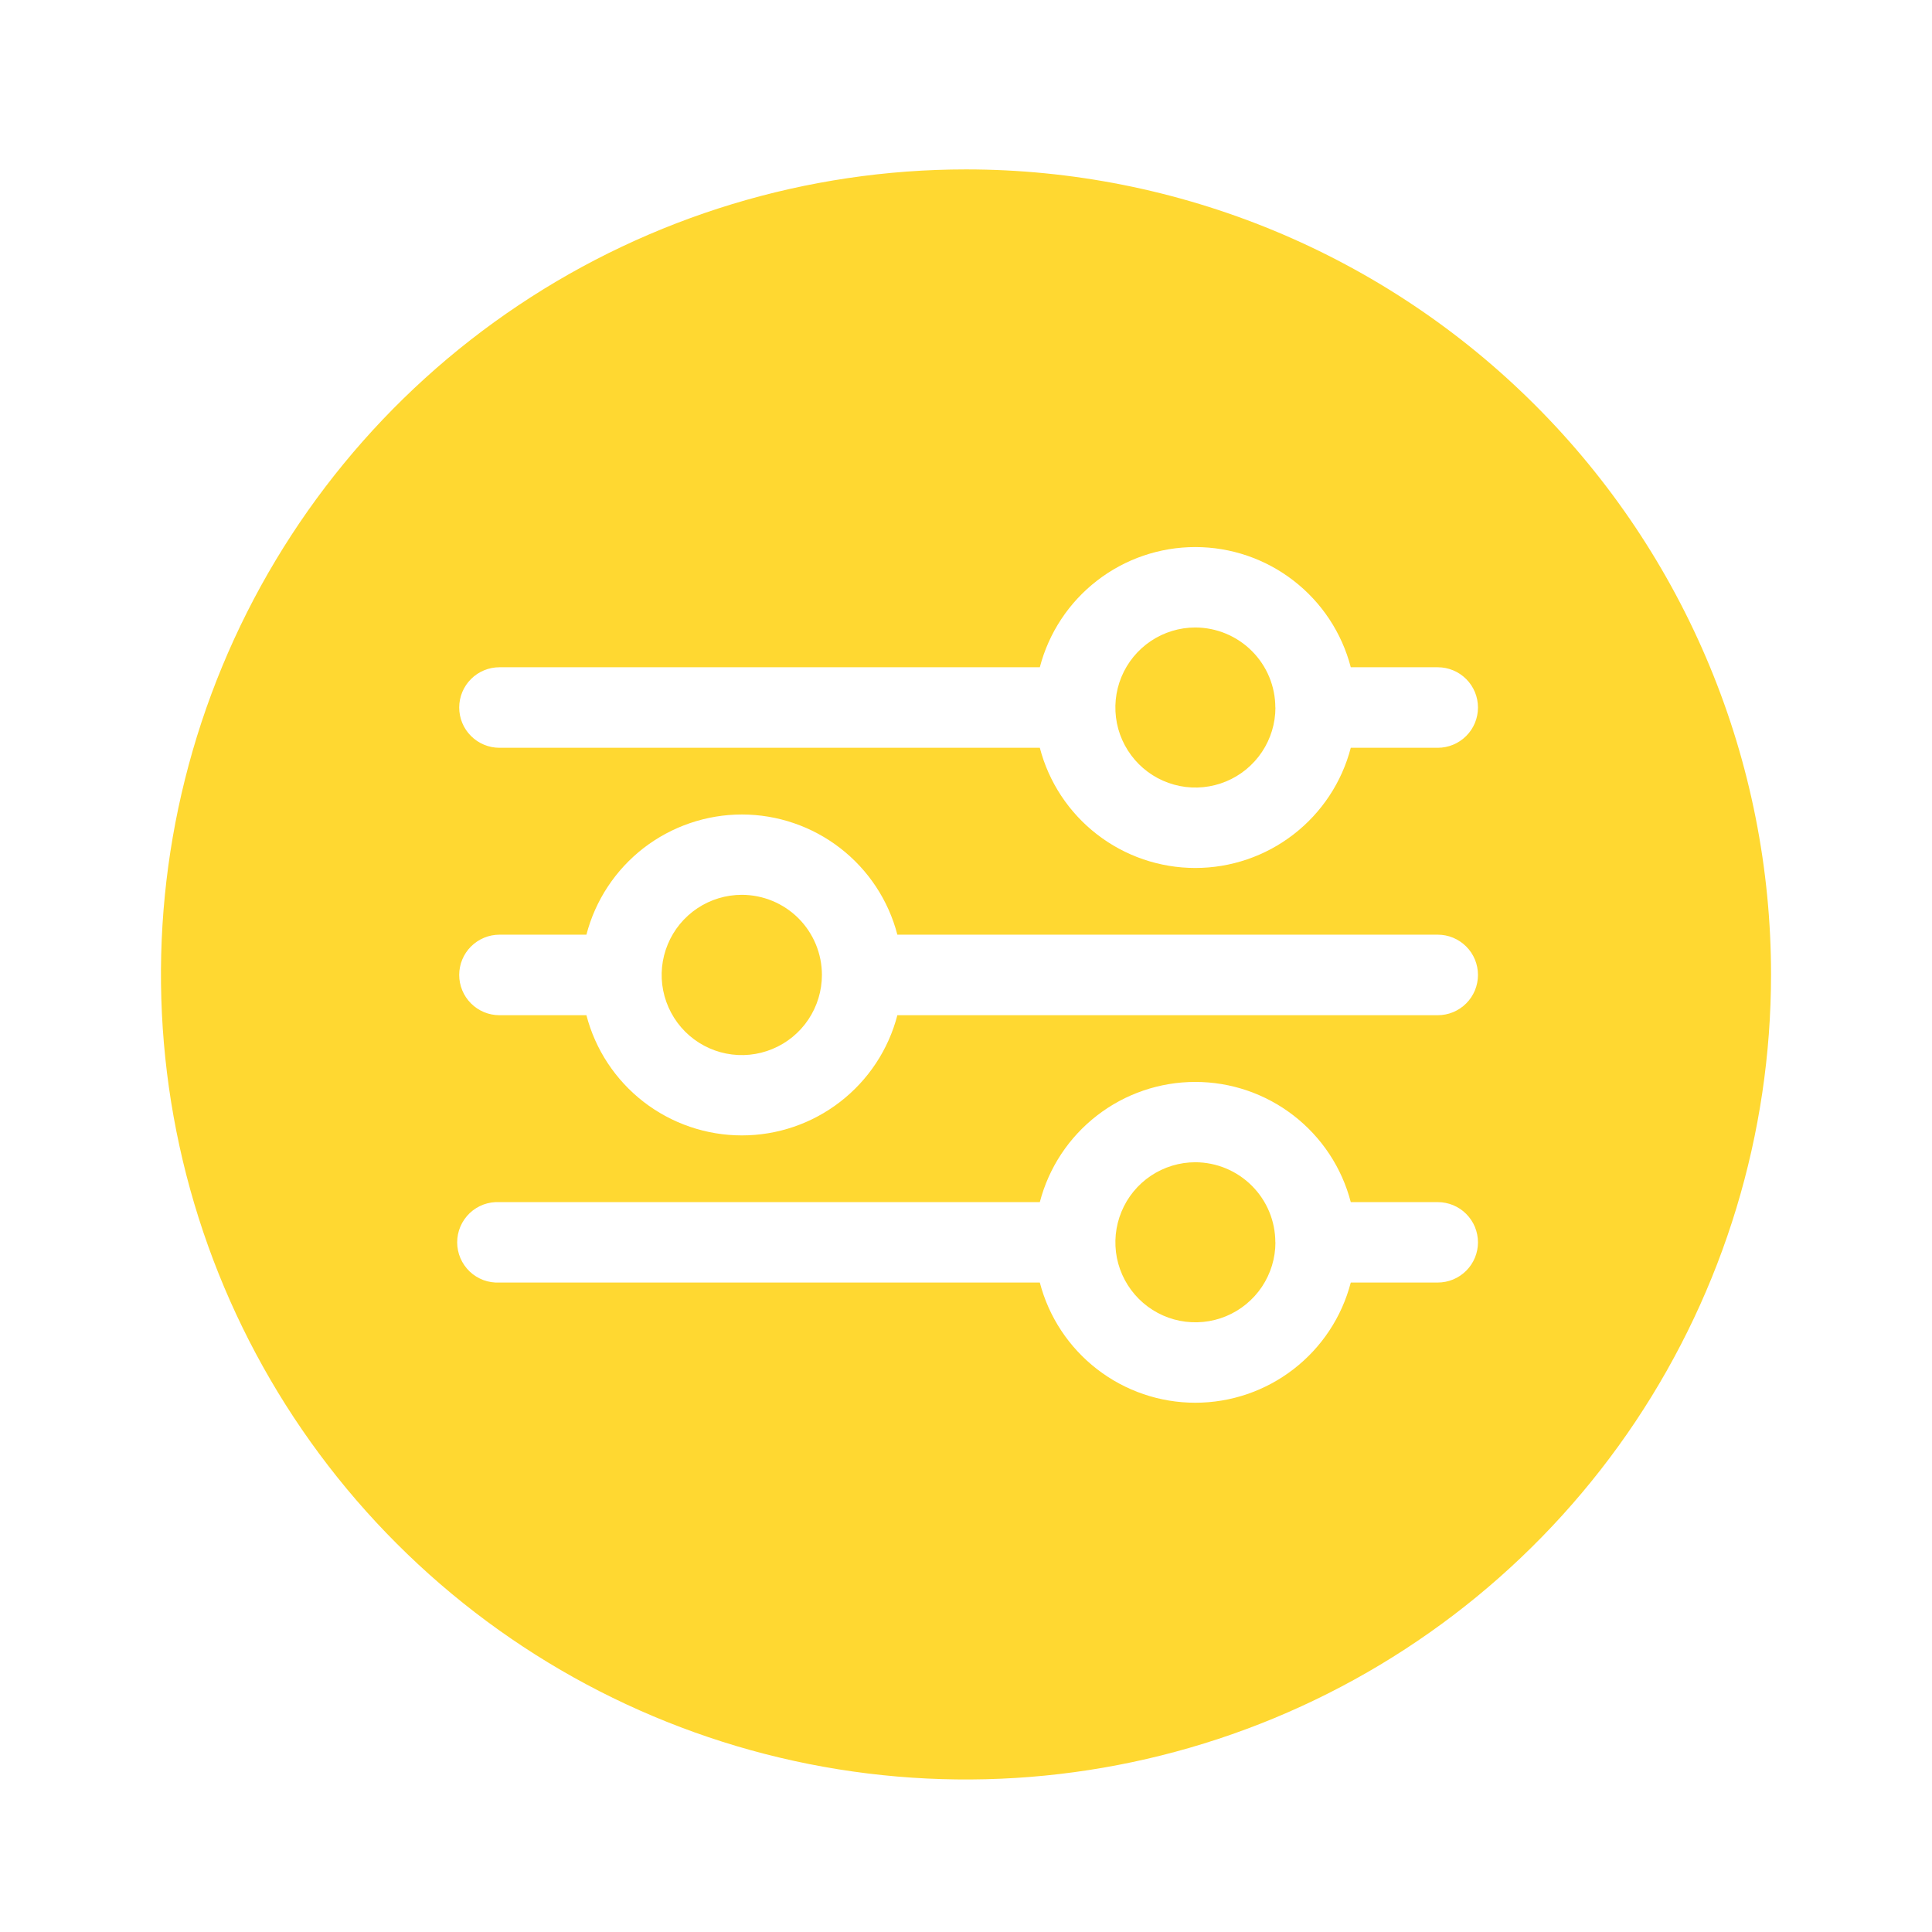 <svg width="38" height="38" viewBox="0 0 38 38" fill="none" xmlns="http://www.w3.org/2000/svg">
<path d="M34.834 19.166C34.834 22.298 33.905 25.359 32.166 27.963C30.426 30.567 27.953 32.596 25.059 33.795C22.166 34.993 18.983 35.307 15.911 34.696C12.839 34.085 10.018 32.577 7.804 30.362C5.589 28.148 4.081 25.327 3.47 22.255C2.859 19.184 3.173 16 4.371 13.107C5.57 10.213 7.599 7.74 10.203 6.001C12.807 4.261 15.868 3.332 19 3.332C21.079 3.332 23.138 3.742 25.059 4.537C26.98 5.333 28.726 6.499 30.196 7.97C31.667 9.44 32.833 11.186 33.629 13.107C34.425 15.028 34.834 17.087 34.834 19.166ZM29.07 13.916C29.07 13.706 28.987 13.505 28.838 13.356C28.689 13.207 28.488 13.124 28.278 13.124H26.568C26.392 12.447 25.996 11.848 25.442 11.42C24.889 10.992 24.209 10.76 23.51 10.76C22.811 10.76 22.131 10.992 21.578 11.42C21.024 11.848 20.628 12.447 20.452 13.124H9.824C9.614 13.124 9.413 13.207 9.264 13.356C9.115 13.505 9.032 13.706 9.032 13.916C9.032 14.126 9.115 14.328 9.264 14.476C9.413 14.625 9.614 14.708 9.824 14.708H20.452C20.628 15.385 21.024 15.984 21.578 16.412C22.131 16.84 22.811 17.072 23.51 17.072C24.209 17.072 24.889 16.84 25.442 16.412C25.996 15.984 26.392 15.385 26.568 14.708H28.278C28.488 14.708 28.689 14.625 28.838 14.476C28.987 14.328 29.07 14.126 29.07 13.916ZM29.07 19.176C29.07 19.072 29.049 18.969 29.01 18.873C28.97 18.777 28.912 18.689 28.838 18.616C28.765 18.543 28.677 18.484 28.581 18.444C28.485 18.404 28.382 18.384 28.278 18.384H17.65C17.474 17.707 17.078 17.108 16.524 16.68C15.971 16.253 15.291 16.02 14.592 16.02C13.893 16.02 13.213 16.253 12.659 16.68C12.106 17.108 11.71 17.707 11.534 18.384H9.824C9.614 18.384 9.413 18.468 9.264 18.616C9.115 18.765 9.032 18.966 9.032 19.176C9.032 19.386 9.115 19.587 9.264 19.736C9.413 19.885 9.614 19.968 9.824 19.968H11.534C11.71 20.645 12.106 21.244 12.659 21.672C13.213 22.1 13.893 22.332 14.592 22.332C15.291 22.332 15.971 22.1 16.524 21.672C17.078 21.244 17.474 20.645 17.65 19.968H28.278C28.382 19.968 28.485 19.948 28.581 19.908C28.677 19.868 28.765 19.81 28.838 19.736C28.912 19.663 28.97 19.575 29.01 19.479C29.049 19.383 29.07 19.28 29.07 19.176ZM29.07 24.436C29.07 24.332 29.049 24.229 29.01 24.133C28.97 24.037 28.912 23.95 28.838 23.876C28.765 23.802 28.677 23.744 28.581 23.704C28.485 23.665 28.382 23.644 28.278 23.644H26.568C26.392 22.967 25.996 22.368 25.442 21.94C24.889 21.512 24.209 21.28 23.51 21.28C22.811 21.28 22.131 21.512 21.578 21.94C21.024 22.368 20.628 22.967 20.452 23.644H9.824C9.717 23.639 9.61 23.655 9.509 23.692C9.408 23.73 9.316 23.787 9.238 23.861C9.161 23.935 9.099 24.024 9.056 24.123C9.014 24.221 8.992 24.328 8.992 24.435C8.992 24.542 9.014 24.649 9.056 24.747C9.099 24.846 9.161 24.935 9.238 25.009C9.316 25.083 9.408 25.14 9.509 25.178C9.61 25.215 9.717 25.231 9.824 25.226H20.452C20.628 25.903 21.024 26.502 21.578 26.93C22.131 27.358 22.811 27.59 23.51 27.59C24.209 27.59 24.889 27.358 25.442 26.93C25.996 26.502 26.392 25.903 26.568 25.226H28.278C28.488 25.226 28.689 25.143 28.838 24.994C28.987 24.846 29.07 24.644 29.07 24.434V24.436ZM16.166 19.176C16.166 19.488 16.073 19.793 15.9 20.052C15.727 20.311 15.481 20.513 15.193 20.632C14.905 20.752 14.588 20.783 14.282 20.722C13.976 20.661 13.695 20.51 13.475 20.29C13.255 20.069 13.105 19.788 13.044 19.482C12.983 19.176 13.015 18.86 13.135 18.572C13.254 18.284 13.457 18.038 13.716 17.865C13.975 17.692 14.28 17.6 14.592 17.6C15.01 17.601 15.41 17.767 15.705 18.062C16 18.358 16.166 18.758 16.166 19.176ZM25.086 13.916C25.086 14.227 24.994 14.531 24.821 14.79C24.648 15.049 24.402 15.251 24.115 15.37C23.827 15.489 23.511 15.521 23.206 15.46C22.9 15.399 22.62 15.25 22.4 15.03C22.18 14.81 22.029 14.53 21.968 14.224C21.908 13.919 21.938 13.603 22.057 13.315C22.176 13.027 22.378 12.781 22.636 12.608C22.895 12.435 23.199 12.342 23.51 12.342C23.927 12.343 24.327 12.509 24.622 12.804C24.918 13.099 25.084 13.499 25.084 13.916H25.086ZM25.086 24.436C25.086 24.747 24.993 25.051 24.82 25.31C24.647 25.568 24.401 25.77 24.113 25.889C23.826 26.008 23.51 26.038 23.204 25.978C22.899 25.917 22.619 25.767 22.399 25.547C22.179 25.327 22.029 25.047 21.968 24.742C21.908 24.436 21.939 24.12 22.058 23.833C22.176 23.545 22.378 23.299 22.636 23.126C22.895 22.953 23.199 22.86 23.51 22.86C23.927 22.861 24.327 23.027 24.622 23.322C24.918 23.617 25.084 24.017 25.084 24.434L25.086 24.436Z" fill="#FFD831"/>
</svg>
